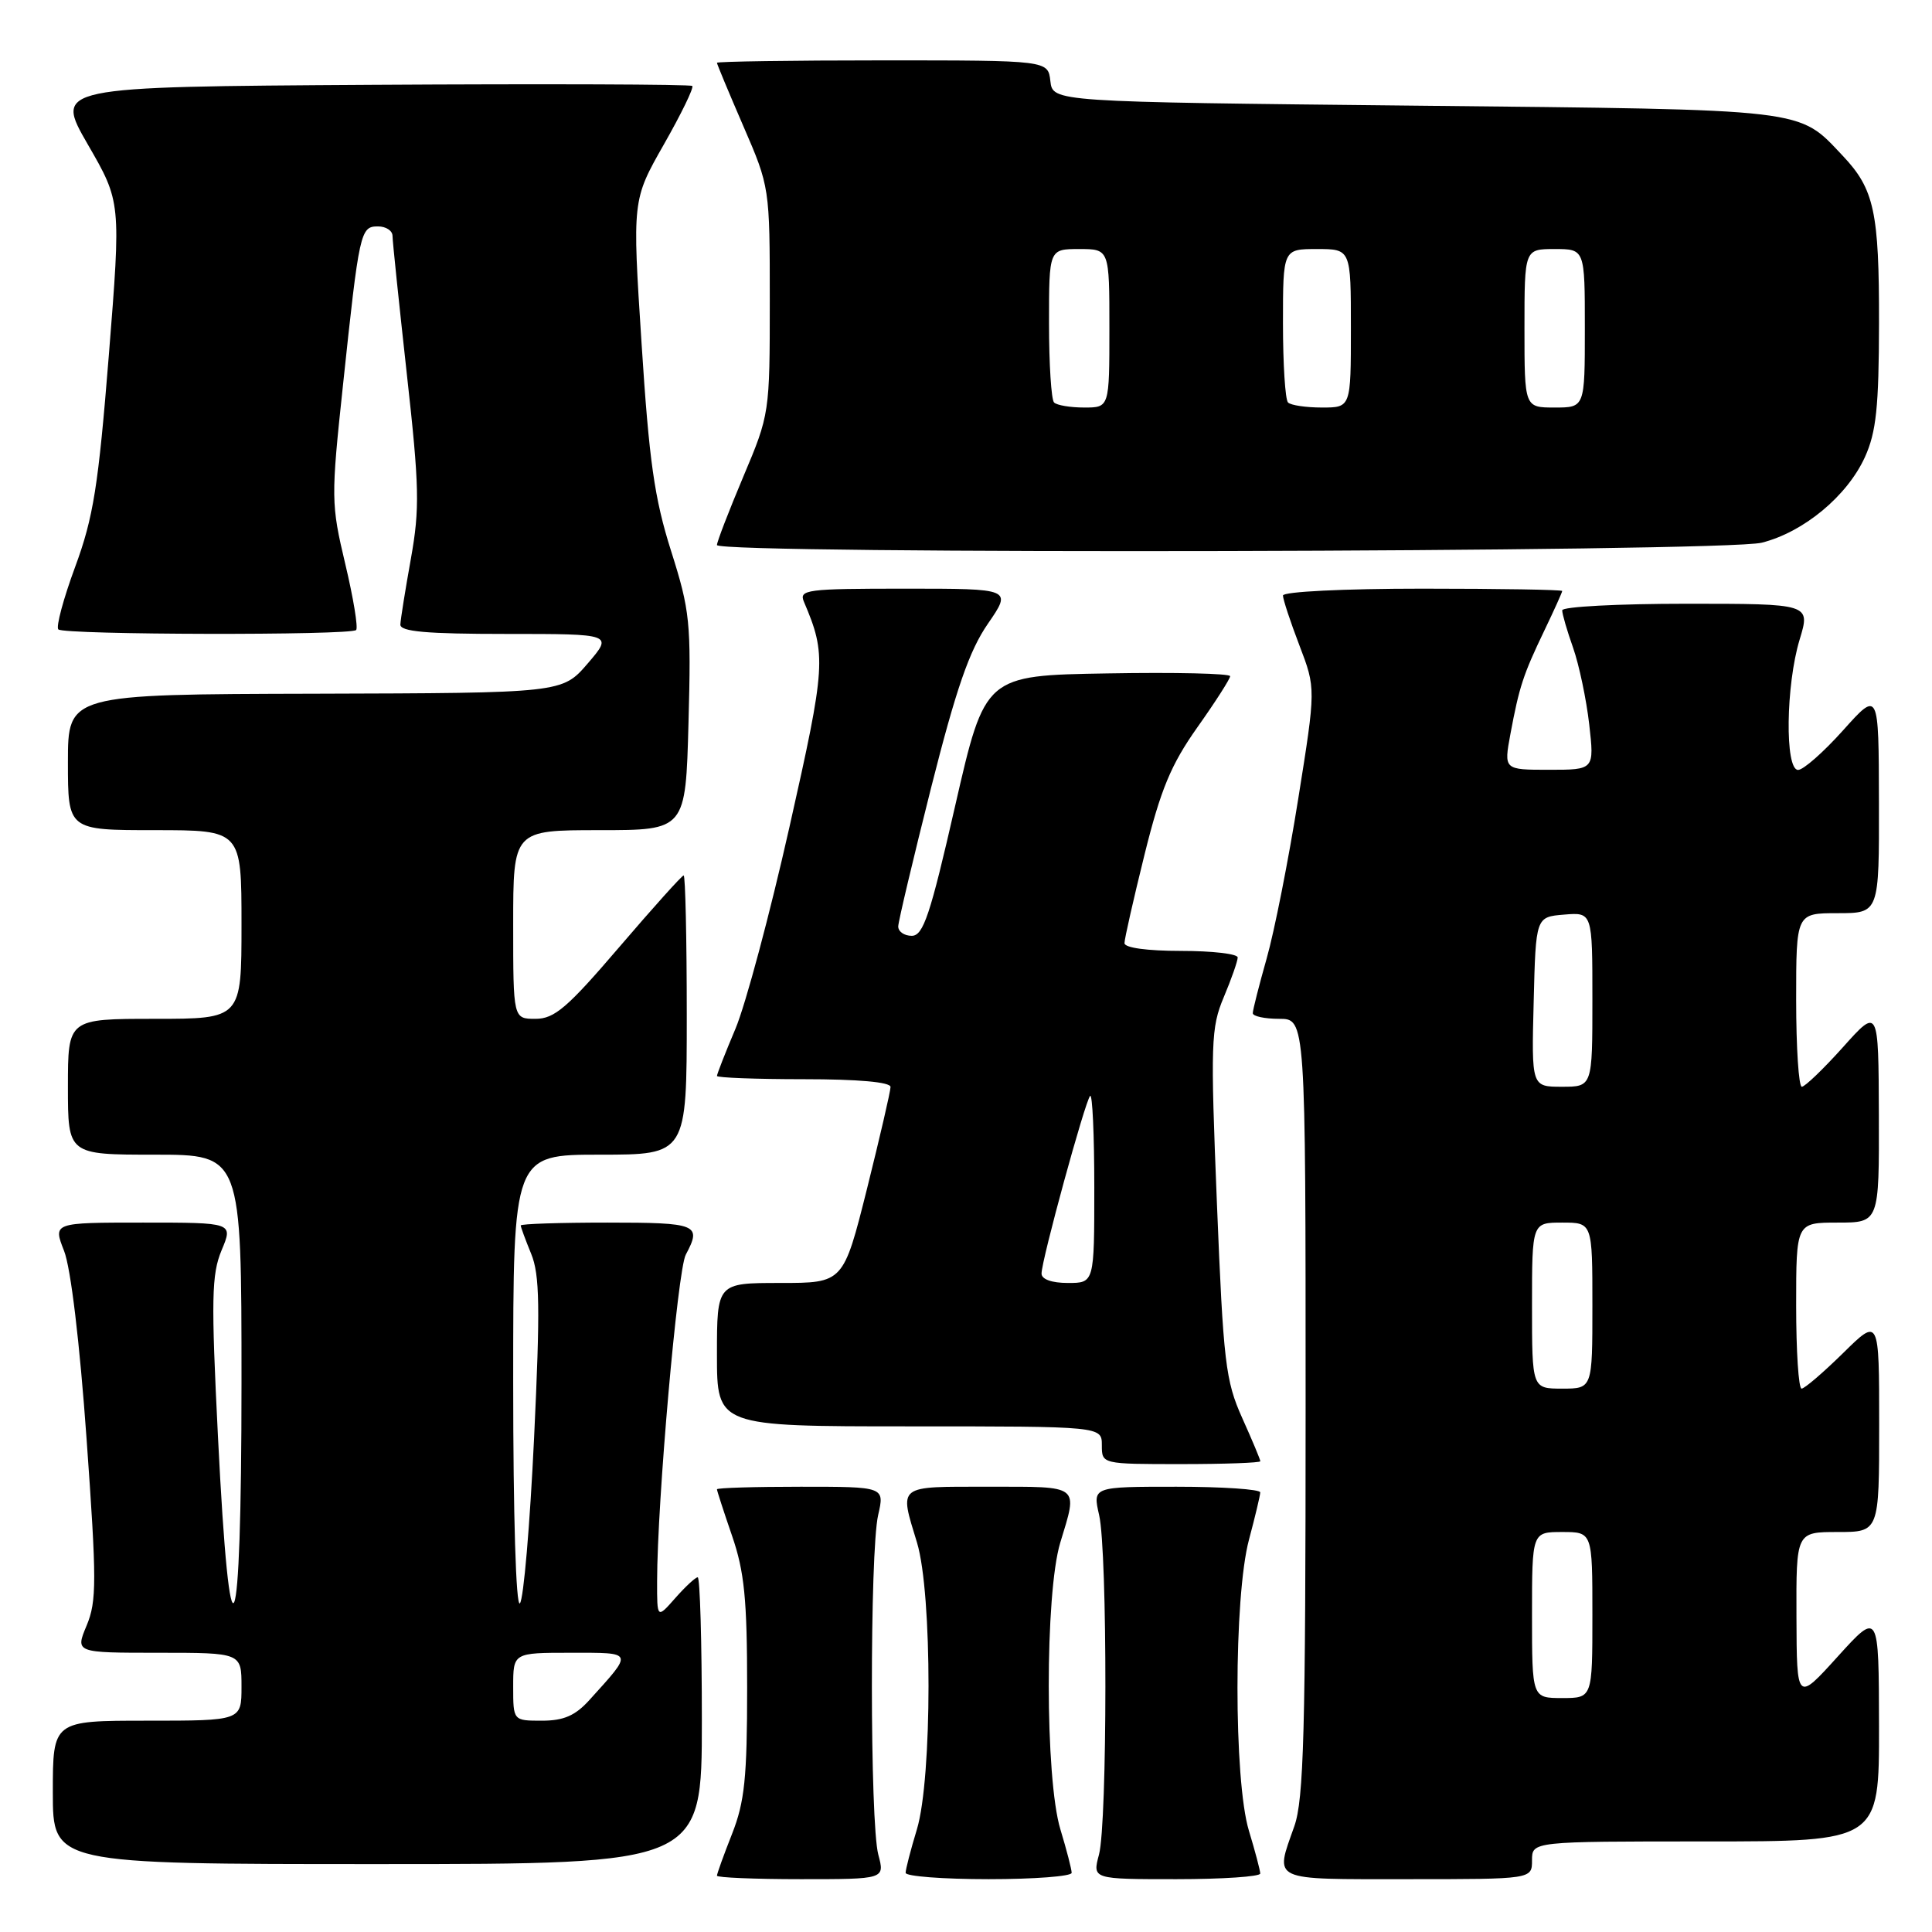 <?xml version="1.0" encoding="UTF-8" standalone="no"?>
<!DOCTYPE svg PUBLIC "-//W3C//DTD SVG 1.1//EN" "http://www.w3.org/Graphics/SVG/1.1/DTD/svg11.dtd" >
<svg xmlns="http://www.w3.org/2000/svg" xmlns:xlink="http://www.w3.org/1999/xlink" version="1.1" viewBox="0 0 256 256">
 <g >
 <path fill="currentColor"
d=" M 116.38 245.75 C 115.26 241.53 115.24 205.63 116.36 200.75 C 117.22 197.00 117.22 197.00 106.11 197.00 C 100.00 197.00 95.00 197.15 95.00 197.34 C 95.00 197.53 95.90 200.30 97.00 203.50 C 98.64 208.25 99.00 211.92 99.00 223.62 C 99.00 235.57 98.67 238.76 97.00 243.00 C 95.90 245.79 95.00 248.28 95.00 248.54 C 95.00 248.79 100.01 249.00 106.12 249.00 C 117.25 249.00 117.25 249.00 116.38 245.75 Z  M 142.00 248.16 C 142.00 247.70 141.33 245.11 140.51 242.41 C 138.46 235.65 138.45 211.15 140.49 204.41 C 142.84 196.67 143.26 197.00 131.00 197.00 C 118.74 197.00 119.16 196.67 121.51 204.41 C 123.55 211.15 123.54 235.65 121.49 242.41 C 120.67 245.11 120.00 247.70 120.00 248.16 C 120.00 248.62 124.95 249.00 131.00 249.00 C 137.05 249.00 142.00 248.62 142.00 248.16 Z  M 166.99 248.25 C 166.98 247.84 166.31 245.29 165.49 242.59 C 163.46 235.92 163.47 211.56 165.50 204.00 C 166.31 200.97 166.98 198.16 166.99 197.75 C 166.99 197.34 162.00 197.00 155.89 197.00 C 144.78 197.00 144.78 197.00 145.64 200.75 C 146.76 205.63 146.74 241.53 145.62 245.75 C 144.75 249.00 144.75 249.00 155.88 249.00 C 161.99 249.00 167.00 248.66 166.99 248.25 Z  M 203.00 246.50 C 203.00 244.00 203.00 244.00 226.00 244.00 C 249.00 244.00 249.00 244.00 248.98 228.75 C 248.95 213.50 248.95 213.50 243.51 219.50 C 238.08 225.50 238.08 225.50 238.04 214.25 C 238.00 203.00 238.00 203.00 243.50 203.00 C 249.00 203.00 249.00 203.00 249.00 188.79 C 249.00 174.58 249.00 174.58 244.22 179.29 C 241.58 181.88 239.11 184.00 238.72 184.00 C 238.32 184.00 238.00 179.05 238.00 173.00 C 238.00 162.00 238.00 162.00 243.50 162.00 C 249.00 162.00 249.00 162.00 248.96 147.75 C 248.91 133.50 248.91 133.50 244.21 138.75 C 241.62 141.64 239.16 144.00 238.75 144.00 C 238.34 144.00 238.00 138.82 238.00 132.50 C 238.00 121.00 238.00 121.00 243.50 121.00 C 249.00 121.00 249.00 121.00 248.97 106.25 C 248.94 91.50 248.94 91.50 244.22 96.77 C 241.62 99.67 238.94 102.03 238.25 102.02 C 236.49 101.99 236.63 90.78 238.46 84.75 C 239.90 80.00 239.90 80.00 223.45 80.00 C 214.40 80.00 207.00 80.39 207.00 80.87 C 207.00 81.36 207.65 83.60 208.45 85.85 C 209.24 88.11 210.20 92.67 210.58 95.98 C 211.26 102.00 211.26 102.00 205.26 102.00 C 199.26 102.00 199.26 102.00 200.14 97.25 C 201.31 90.99 201.82 89.42 204.63 83.56 C 205.93 80.85 207.00 78.48 207.00 78.31 C 207.00 78.14 198.68 78.00 188.50 78.00 C 178.04 78.00 170.00 78.40 170.00 78.91 C 170.00 79.41 170.98 82.39 172.18 85.52 C 174.36 91.22 174.36 91.22 172.02 105.86 C 170.74 113.91 168.86 123.42 167.84 127.00 C 166.83 130.57 166.00 133.83 166.00 134.25 C 166.00 134.66 167.57 135.00 169.50 135.00 C 173.00 135.00 173.00 135.00 173.00 186.37 C 173.00 229.48 172.76 238.43 171.50 242.00 C 168.91 249.35 168.17 249.00 186.50 249.00 C 203.00 249.00 203.00 249.00 203.00 246.50 Z  M 93.00 228.00 C 93.00 217.55 92.75 209.00 92.45 209.00 C 92.15 209.00 90.81 210.24 89.48 211.75 C 87.06 214.50 87.06 214.50 87.07 209.50 C 87.08 199.05 89.78 168.27 90.87 166.25 C 93.01 162.24 92.44 162.00 80.50 162.00 C 74.17 162.00 69.00 162.17 69.00 162.38 C 69.00 162.59 69.62 164.27 70.38 166.13 C 71.52 168.90 71.59 173.21 70.77 190.50 C 70.22 202.05 69.38 211.93 68.89 212.45 C 68.37 213.00 68.00 200.82 68.00 183.20 C 68.00 153.00 68.00 153.00 79.50 153.00 C 91.00 153.00 91.00 153.00 91.00 134.50 C 91.00 124.33 90.81 116.00 90.59 116.00 C 90.36 116.00 86.52 120.28 82.05 125.50 C 75.18 133.53 73.47 135.00 70.96 135.00 C 68.00 135.00 68.00 135.00 68.00 122.50 C 68.00 110.00 68.00 110.00 79.42 110.00 C 90.85 110.00 90.85 110.00 91.23 95.75 C 91.59 82.47 91.43 80.92 88.92 73.00 C 86.71 66.03 86.01 61.08 85.01 45.50 C 83.78 26.50 83.78 26.50 87.96 19.15 C 90.26 15.11 91.96 11.62 91.73 11.39 C 91.50 11.17 72.39 11.10 49.27 11.24 C 7.23 11.50 7.23 11.50 11.63 19.13 C 16.04 26.76 16.04 26.76 14.42 47.09 C 13.03 64.44 12.38 68.55 9.96 75.11 C 8.40 79.33 7.40 83.06 7.73 83.40 C 8.47 84.13 46.45 84.21 47.19 83.48 C 47.47 83.19 46.83 79.26 45.75 74.73 C 43.86 66.76 43.85 66.00 45.45 51.00 C 47.61 30.64 47.75 30.00 50.08 30.00 C 51.14 30.00 52.00 30.56 52.01 31.25 C 52.01 31.94 52.87 40.15 53.90 49.50 C 55.57 64.49 55.63 67.39 54.45 74.00 C 53.71 78.12 53.08 82.06 53.05 82.75 C 53.01 83.69 56.46 84.00 67.12 84.00 C 81.23 84.00 81.23 84.00 77.87 87.92 C 74.50 91.83 74.50 91.83 41.75 91.92 C 9.00 92.00 9.00 92.00 9.00 101.00 C 9.00 110.00 9.00 110.00 20.50 110.00 C 32.00 110.00 32.00 110.00 32.00 122.50 C 32.00 135.00 32.00 135.00 20.50 135.00 C 9.00 135.00 9.00 135.00 9.00 144.00 C 9.00 153.00 9.00 153.00 20.50 153.00 C 32.00 153.00 32.00 153.00 32.00 183.20 C 32.00 219.04 30.48 222.50 28.88 190.34 C 27.97 172.11 28.03 168.87 29.36 165.67 C 30.90 162.00 30.90 162.00 18.96 162.00 C 7.02 162.00 7.02 162.00 8.49 165.75 C 9.38 168.01 10.56 177.88 11.47 190.64 C 12.82 209.48 12.82 212.18 11.48 215.39 C 9.97 219.00 9.97 219.00 20.99 219.00 C 32.00 219.00 32.00 219.00 32.00 223.50 C 32.00 228.00 32.00 228.00 19.50 228.00 C 7.00 228.00 7.00 228.00 7.00 237.50 C 7.00 247.00 7.00 247.00 50.00 247.00 C 93.00 247.00 93.00 247.00 93.00 228.00 Z  M 167.00 193.62 C 167.00 193.41 165.92 190.82 164.59 187.87 C 162.39 182.96 162.10 180.53 161.25 159.50 C 160.39 138.18 160.45 136.18 162.16 132.12 C 163.17 129.72 164.00 127.35 164.00 126.87 C 164.00 126.39 160.62 126.00 156.50 126.00 C 152.02 126.00 149.00 125.59 149.00 124.97 C 149.00 124.40 150.20 119.12 151.66 113.22 C 153.81 104.57 155.16 101.32 158.66 96.37 C 161.05 93.00 163.00 89.95 163.00 89.60 C 163.00 89.24 155.69 89.07 146.76 89.23 C 130.52 89.50 130.52 89.50 126.57 106.75 C 123.25 121.29 122.34 124.00 120.81 124.00 C 119.82 124.00 119.01 123.44 119.02 122.75 C 119.04 122.06 121.00 113.81 123.37 104.40 C 126.70 91.24 128.43 86.23 130.90 82.65 C 134.10 78.00 134.10 78.00 119.94 78.00 C 106.84 78.00 105.84 78.13 106.53 79.75 C 109.52 86.78 109.44 88.12 104.61 109.57 C 102.02 121.08 98.80 133.12 97.45 136.32 C 96.10 139.51 95.00 142.33 95.00 142.57 C 95.00 142.80 100.17 143.00 106.50 143.00 C 113.70 143.00 118.00 143.38 118.00 144.03 C 118.00 144.59 116.59 150.67 114.88 157.53 C 111.75 170.00 111.75 170.00 103.38 170.00 C 95.00 170.00 95.00 170.00 95.00 179.50 C 95.00 189.00 95.00 189.00 120.50 189.00 C 146.00 189.00 146.00 189.00 146.00 191.50 C 146.00 194.00 146.00 194.00 156.50 194.00 C 162.28 194.00 167.00 193.83 167.00 193.62 Z  M 233.44 71.91 C 239.00 70.51 244.76 65.73 247.11 60.57 C 248.61 57.26 248.96 53.96 248.98 42.82 C 249.00 28.09 248.35 25.06 244.19 20.66 C 238.20 14.33 240.05 14.55 187.50 14.00 C 139.50 13.50 139.50 13.50 139.18 10.75 C 138.87 8.00 138.87 8.00 116.93 8.00 C 104.87 8.00 95.00 8.15 95.00 8.32 C 95.00 8.50 96.58 12.28 98.50 16.72 C 101.99 24.77 102.00 24.86 102.00 39.82 C 102.00 54.74 101.98 54.90 98.50 63.14 C 96.58 67.70 95.00 71.79 95.00 72.22 C 95.00 73.48 228.39 73.18 233.44 71.91 Z  M 203.00 214.00 C 203.00 203.00 203.00 203.00 207.00 203.00 C 211.00 203.00 211.00 203.00 211.00 214.00 C 211.00 225.00 211.00 225.00 207.00 225.00 C 203.00 225.00 203.00 225.00 203.00 214.00 Z  M 203.00 173.00 C 203.00 162.00 203.00 162.00 207.00 162.00 C 211.00 162.00 211.00 162.00 211.00 173.00 C 211.00 184.00 211.00 184.00 207.00 184.00 C 203.00 184.00 203.00 184.00 203.00 173.00 Z  M 203.22 132.75 C 203.50 121.50 203.50 121.50 207.25 121.19 C 211.00 120.88 211.00 120.88 211.00 132.44 C 211.00 144.00 211.00 144.00 206.97 144.00 C 202.93 144.00 202.93 144.00 203.22 132.75 Z  M 68.00 223.50 C 68.00 219.00 68.00 219.00 75.62 219.00 C 84.05 219.00 83.96 218.78 78.11 225.25 C 76.23 227.33 74.70 228.00 71.81 228.00 C 68.00 228.00 68.00 228.00 68.00 223.50 Z  M 138.01 168.75 C 138.01 166.97 143.79 145.87 144.45 145.21 C 144.75 144.91 145.00 150.37 145.00 157.33 C 145.00 170.00 145.00 170.00 141.50 170.00 C 139.36 170.00 138.00 169.51 138.01 168.75 Z  M 139.67 53.33 C 139.30 52.97 139.00 48.24 139.00 42.83 C 139.00 33.00 139.00 33.00 143.00 33.00 C 147.00 33.00 147.00 33.00 147.00 43.50 C 147.00 54.00 147.00 54.00 143.67 54.00 C 141.83 54.00 140.03 53.70 139.67 53.33 Z  M 170.67 53.33 C 170.30 52.97 170.00 48.24 170.00 42.83 C 170.00 33.00 170.00 33.00 174.50 33.00 C 179.00 33.00 179.00 33.00 179.00 43.50 C 179.00 54.00 179.00 54.00 175.17 54.00 C 173.06 54.00 171.03 53.70 170.67 53.33 Z  M 202.00 43.50 C 202.00 33.00 202.00 33.00 206.00 33.00 C 210.00 33.00 210.00 33.00 210.00 43.50 C 210.00 54.00 210.00 54.00 206.00 54.00 C 202.00 54.00 202.00 54.00 202.00 43.50 Z "/>
</g>
</svg>